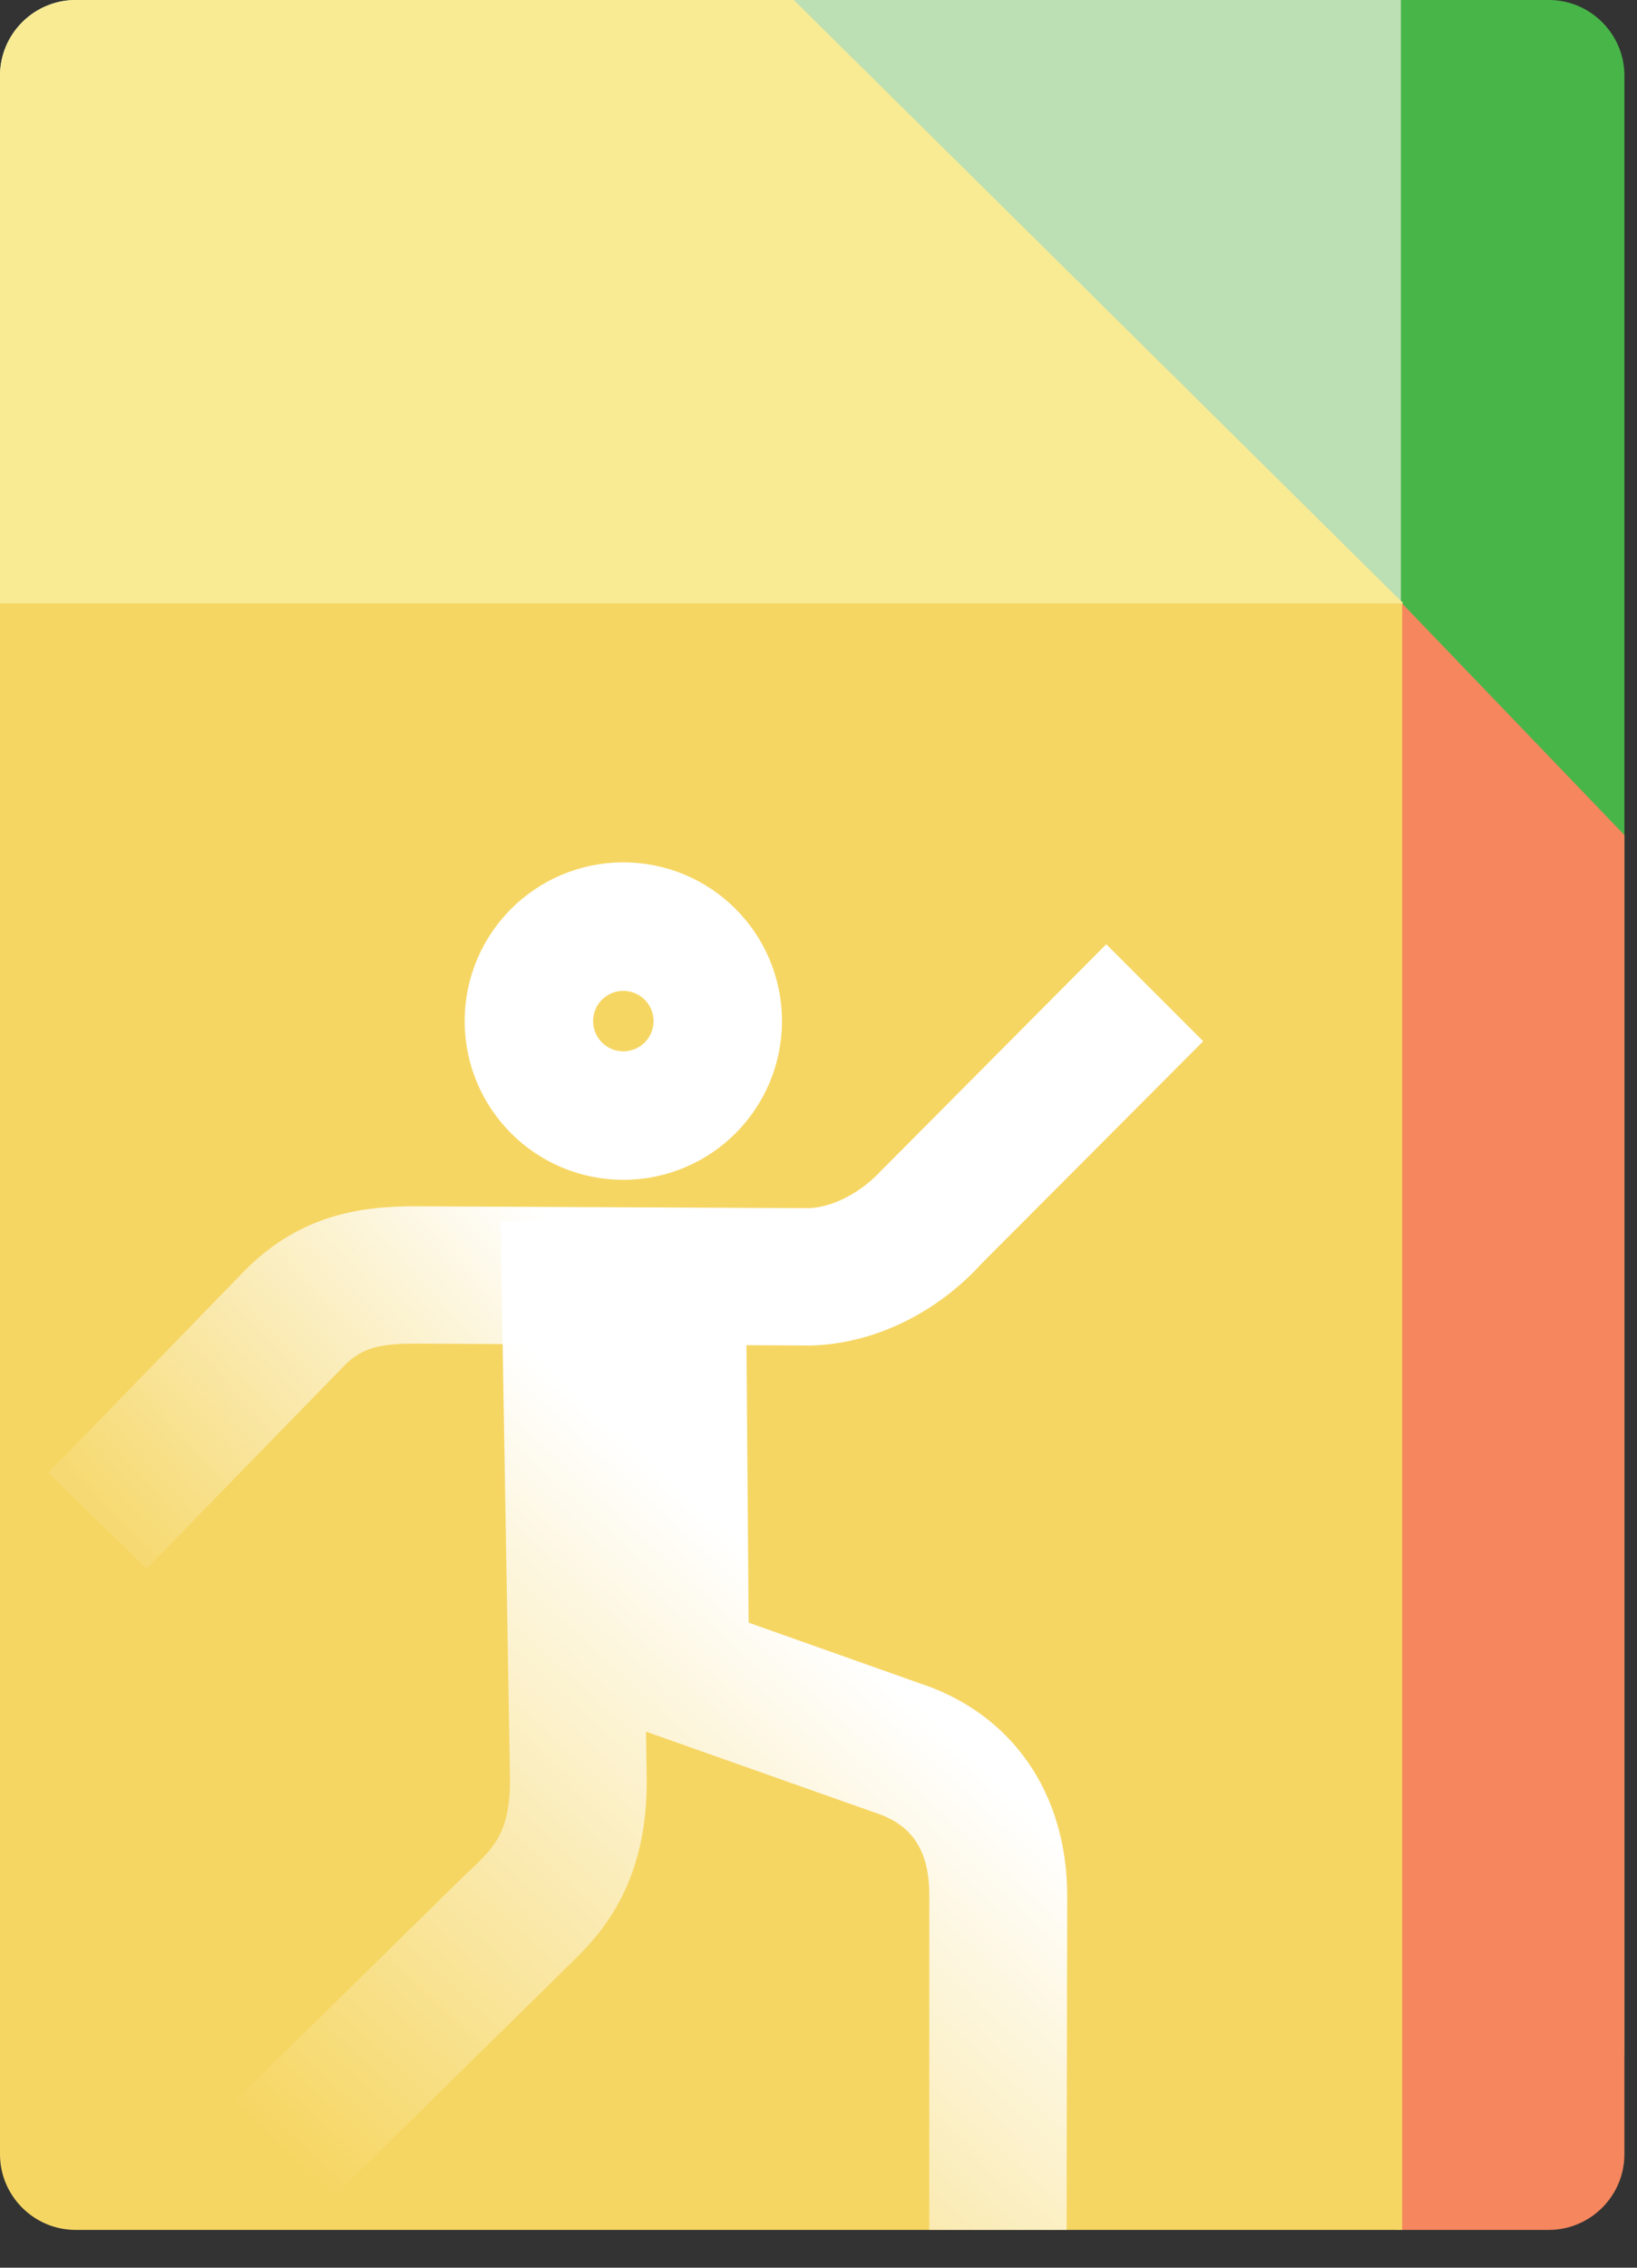 <?xml version="1.0" encoding="utf-8"?>
<!-- Generator: Adobe Illustrator 25.4.1, SVG Export Plug-In . SVG Version: 6.00 Build 0)  -->
<svg version="1.1" id="Layer_1" xmlns="http://www.w3.org/2000/svg" xmlns:xlink="http://www.w3.org/1999/xlink" x="0px" y="0px"
	 viewBox="0 0 260 360" width="260" height="360" style="enable-background:new 0 0 260 360;" xml:space="preserve">
<rect x="0" y="0" width="260" height="360" fill="#333333" stroke="none"/>
<style type="text/css">
	.st0{clip-path:url(#SVGID_00000061447469266670661970000002531858479015718538_);}
	.st1{fill:#48B549;}
	.st2{fill:#F5865E;}
	.st3{fill:#F6D663;}
	.st4{fill:#BCDFB4;}
	.st5{fill:#F9EB94;}
	.st6{fill:none;stroke:#FFFFFF;stroke-width:36;stroke-miterlimit:10;}
	.st7{fill:url(#Path_53_00000046334592248829542340000012247388615929670282_);}
	.st8{fill:none;stroke:#FFFFFF;stroke-width:30;stroke-miterlimit:10;}
	.st9{fill:url(#Path_55_00000150801552449767735070000010881094488423627198_);}
</style>
<g id="Group_87">
	<g>
		<defs>
			<path id="SVGID_1_" d="M12,0h234c6.6,0,12,5.4,12,12v330c0,6.6-5.4,12-12,12H12c-6.6,0-12-5.4-12-12V12C0,5.4,5.4,0,12,0z"/>
		</defs>
		<clipPath id="SVGID_00000080889821336273975480000008838059851957210799_">
			<use xlink:href="#SVGID_1_"  style="overflow:visible;"/>
		</clipPath>
		<g style="clip-path:url(#SVGID_00000080889821336273975480000008838059851957210799_);">
			<g id="Mask_Group_10">
				<g id="Group_69">
					<g id="Group_68">
						<g id="Group_67">
							<g id="Group_66">
								<rect id="Rectangle_35" x="222.1" y="-259.3" class="st1" width="228.8" height="585.5"/>
							</g>
						</g>
					</g>
					<path id="Path_44" class="st2" d="M222.6,95.7l278.1,289.6l-279,20L222.6,95.7z"/>
					<path id="Path_45" class="st3" d="M16.5,396.5h206.2v-301h-359.6L16.5,396.5z"/>
					<path id="Path_46" class="st4" d="M-135.8-259.1l-1,353.7l359.3,1.2v-355.2"/>
					<path id="Path_47" class="st5" d="M222.9,95.8l-358.7-354.9V95.8H222.9z"/>
				</g>
			</g>
		</g>
	</g>
	<g id="Group_75">
		<g id="Group_74">
			<path id="Path_52" class="st6" d="M83.6,239.2"/>
			
				<linearGradient id="Path_53_00000123426808971334806780000013583523929905496487_" gradientUnits="userSpaceOnUse" x1="29.698" y1="-624.067" x2="30.189" y2="-624.307" gradientTransform="matrix(183.37 0 0 99.03 -5441.724 62026.07)">
				<stop  offset="0" style="stop-color:#FDFEFF;stop-opacity:0.1"/>
				<stop  offset="1" style="stop-color:#FFFFFF"/>
			</linearGradient>
			<path id="Path_53" style="fill:url(#Path_53_00000123426808971334806780000013583523929905496487_);" d="M23.3,249L7.7,233.8
				l30.4-31.3c9.1-9.7,19.2-11,27.8-11l62.6,0.3c3-0.1,7.6-1.8,11.5-6l0.4-0.4l35.3-35.5l15.4,15.4l-35.2,35.3
				c-7.3,8-17.2,12.7-27,13h-0.3l-62.7-0.3c-6.3,0-8.9,0.9-11.9,4.2l-0.1,0.1L23.3,249z"/>
			<circle id="Ellipse_16" class="st8" cx="99" cy="162.1" r="10.2"/>
			<path id="Path_54" class="st6" d="M107,226.6"/>
			
				<linearGradient id="Path_55_00000051350972763081866490000015119444488814565782_" gradientUnits="userSpaceOnUse" x1="28.783" y1="-621.668" x2="29.293" y2="-622.328" gradientTransform="matrix(136.7 0 0 161.31 -3871.024 100647.906)">
				<stop  offset="0" style="stop-color:#FFFFFF;stop-opacity:0"/>
				<stop  offset="5.000000e-02" style="stop-color:#FFFFFF;stop-opacity:0"/>
				<stop  offset="1" style="stop-color:#FFFFFF"/>
			</linearGradient>
			<path id="Path_55" style="fill:url(#Path_55_00000051350972763081866490000015119444488814565782_);" d="M169.4,354h-21.8v-53.1
				c0-7.1-2.7-11.2-8.5-13.1l-0.3-0.1l-36.2-12.8l0.1,6.8c0.4,18.1-8.1,26.2-12.7,30.6l-1.1,1.1l0,0L48,353.6l-15.3-15.5l40.8-40.1
				c0.5-0.5,1-0.9,1.5-1.4c3.4-3.3,6.1-5.8,6-14.4l-1.5-88.3l38.9-1.1l0.5,64.8l27.1,9.6c14.7,4.8,23.5,17.4,23.5,33.8L169.4,354z"
				/>
		</g>
	</g>
</g>
</svg>
